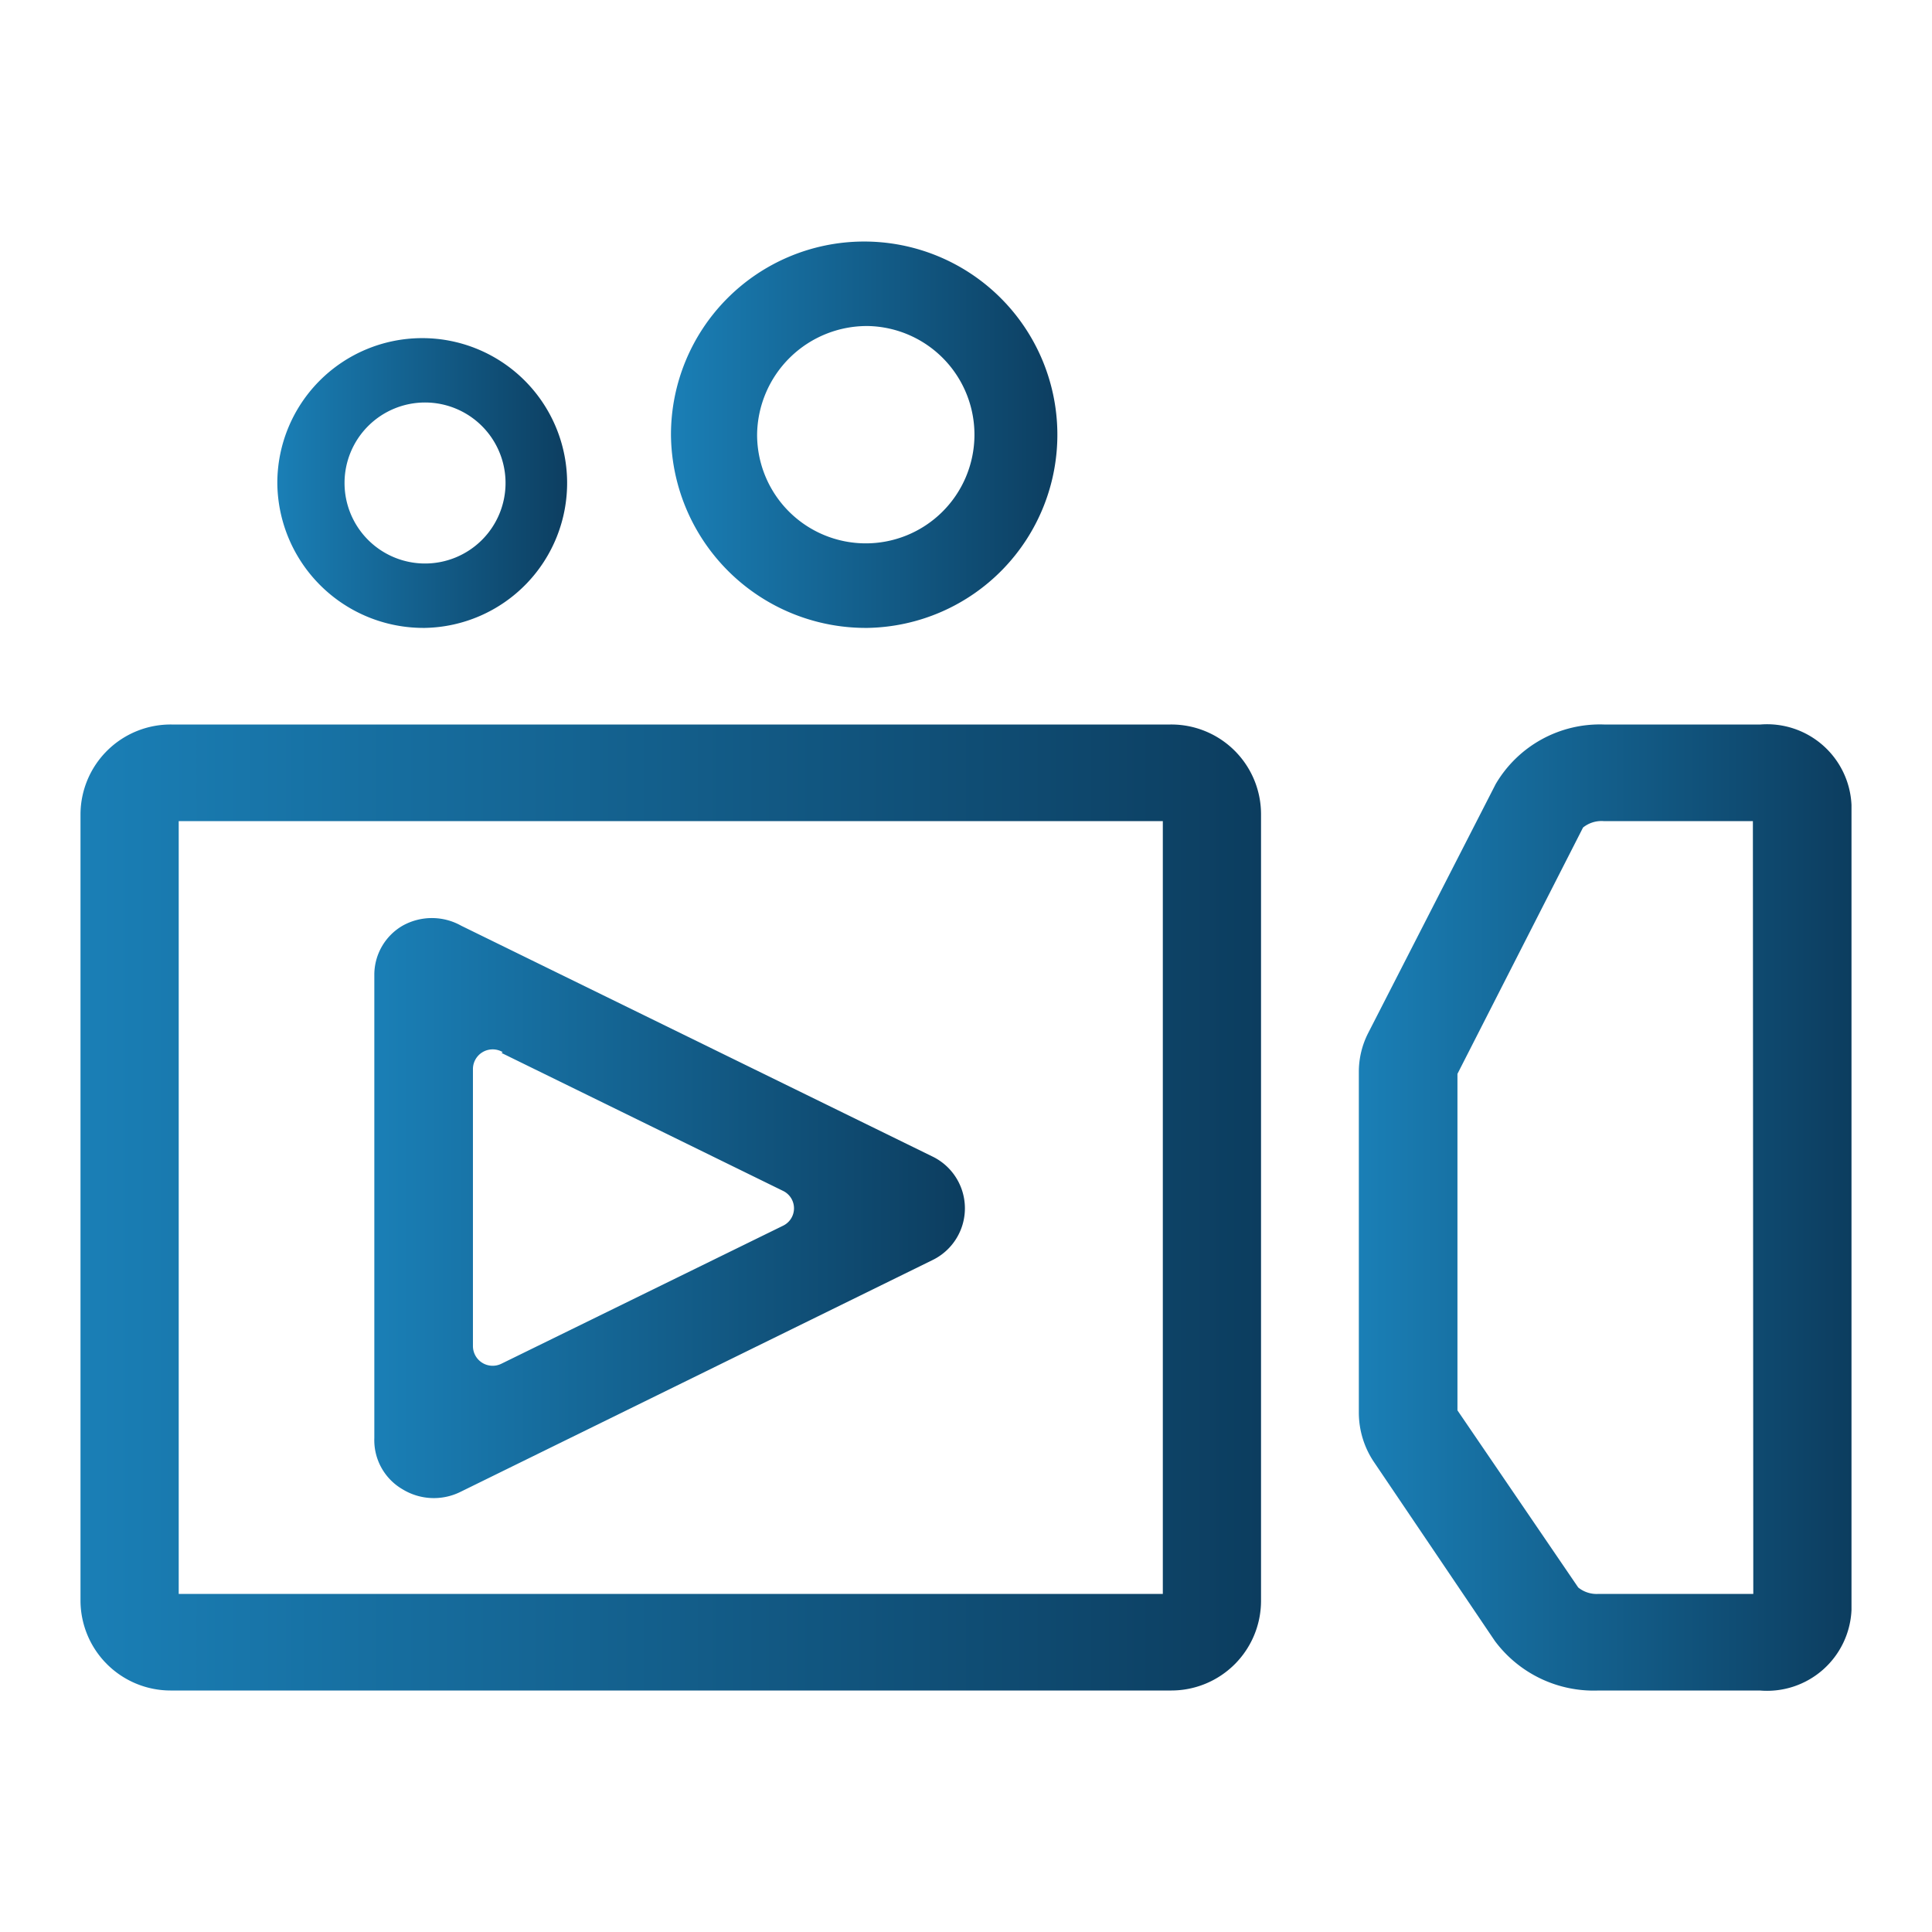 <svg xmlns="http://www.w3.org/2000/svg" xmlns:xlink="http://www.w3.org/1999/xlink" viewBox="0 0 48 48"><defs><style>.cls-1{fill:url(#Degradado_sin_nombre_8);}.cls-2{fill:url(#Degradado_sin_nombre_8-2);}.cls-3{fill:url(#Degradado_sin_nombre_8-3);}.cls-4{fill:url(#Degradado_sin_nombre_8-4);}.cls-5{fill:url(#Degradado_sin_nombre_8-5);}</style><linearGradient id="Degradado_sin_nombre_8" x1="6.89" y1="12" x2="14.22" y2="12" gradientUnits="userSpaceOnUse"><stop offset="0" stop-color="#1a7fb6"/><stop offset="1" stop-color="#0c3d5f"/></linearGradient><linearGradient id="Degradado_sin_nombre_8-2" x1="16.67" y1="10.8" x2="26.44" y2="10.8" xlink:href="#Degradado_sin_nombre_8"/><linearGradient id="Degradado_sin_nombre_8-3" x1="2" y1="30" x2="31.33" y2="30" xlink:href="#Degradado_sin_nombre_8"/><linearGradient id="Degradado_sin_nombre_8-4" x1="33.78" y1="30" x2="46" y2="30" xlink:href="#Degradado_sin_nombre_8"/><linearGradient id="Degradado_sin_nombre_8-5" x1="9.33" y1="30" x2="24" y2="30" xlink:href="#Degradado_sin_nombre_8"/></defs><g id="Capa_4" data-name="Capa 4"><path class="cls-1" d="M10.56,15.6A3.6,3.6,0,1,0,6.89,12,3.63,3.63,0,0,0,10.56,15.6Zm0-5.6a2,2,0,1,1-2,2A2,2,0,0,1,10.56,10Z"/><path class="cls-2" d="M21.56,15.6a4.8,4.8,0,1,0-4.89-4.8A4.84,4.84,0,0,0,21.56,15.6Zm0-7.5a2.7,2.7,0,1,1-2.75,2.7A2.73,2.73,0,0,1,21.56,8.1Z"/><path class="cls-3" d="M29.08,18H4.26A2.24,2.24,0,0,0,2,20.22V39.78A2.24,2.24,0,0,0,4.26,42H29.08a2.23,2.23,0,0,0,2.25-2.22V20.22A2.23,2.23,0,0,0,29.08,18Zm-.19,21.6H4.44V20.4H28.89Z"/><path class="cls-4" d="M43.74,18H39.85a3,3,0,0,0-2.69,1.48L34,25.65a2.12,2.12,0,0,0-.24,1V35.1a2.2,2.2,0,0,0,.38,1.23l3,4.44A3.06,3.06,0,0,0,39.72,42h4A2.1,2.1,0,0,0,46,40V20A2.1,2.1,0,0,0,43.74,18Zm-.18,21.6H39.72a.73.73,0,0,1-.51-.16l-3-4.4V26.68l3.12-6.12a.73.73,0,0,1,.51-.16h3.71Z"/><path class="cls-5" d="M10,37a1.49,1.49,0,0,0,1.43.07l11.73-5.76a1.43,1.43,0,0,0,0-2.58L11.46,23A1.49,1.49,0,0,0,10,23a1.41,1.41,0,0,0-.7,1.23v11.5A1.41,1.41,0,0,0,10,37Zm2.46-10.84,7,3.43a.48.48,0,0,1,0,.86l-7,3.43a.49.49,0,0,1-.71-.43V26.57A.49.49,0,0,1,12.49,26.14Z"/></g></svg>